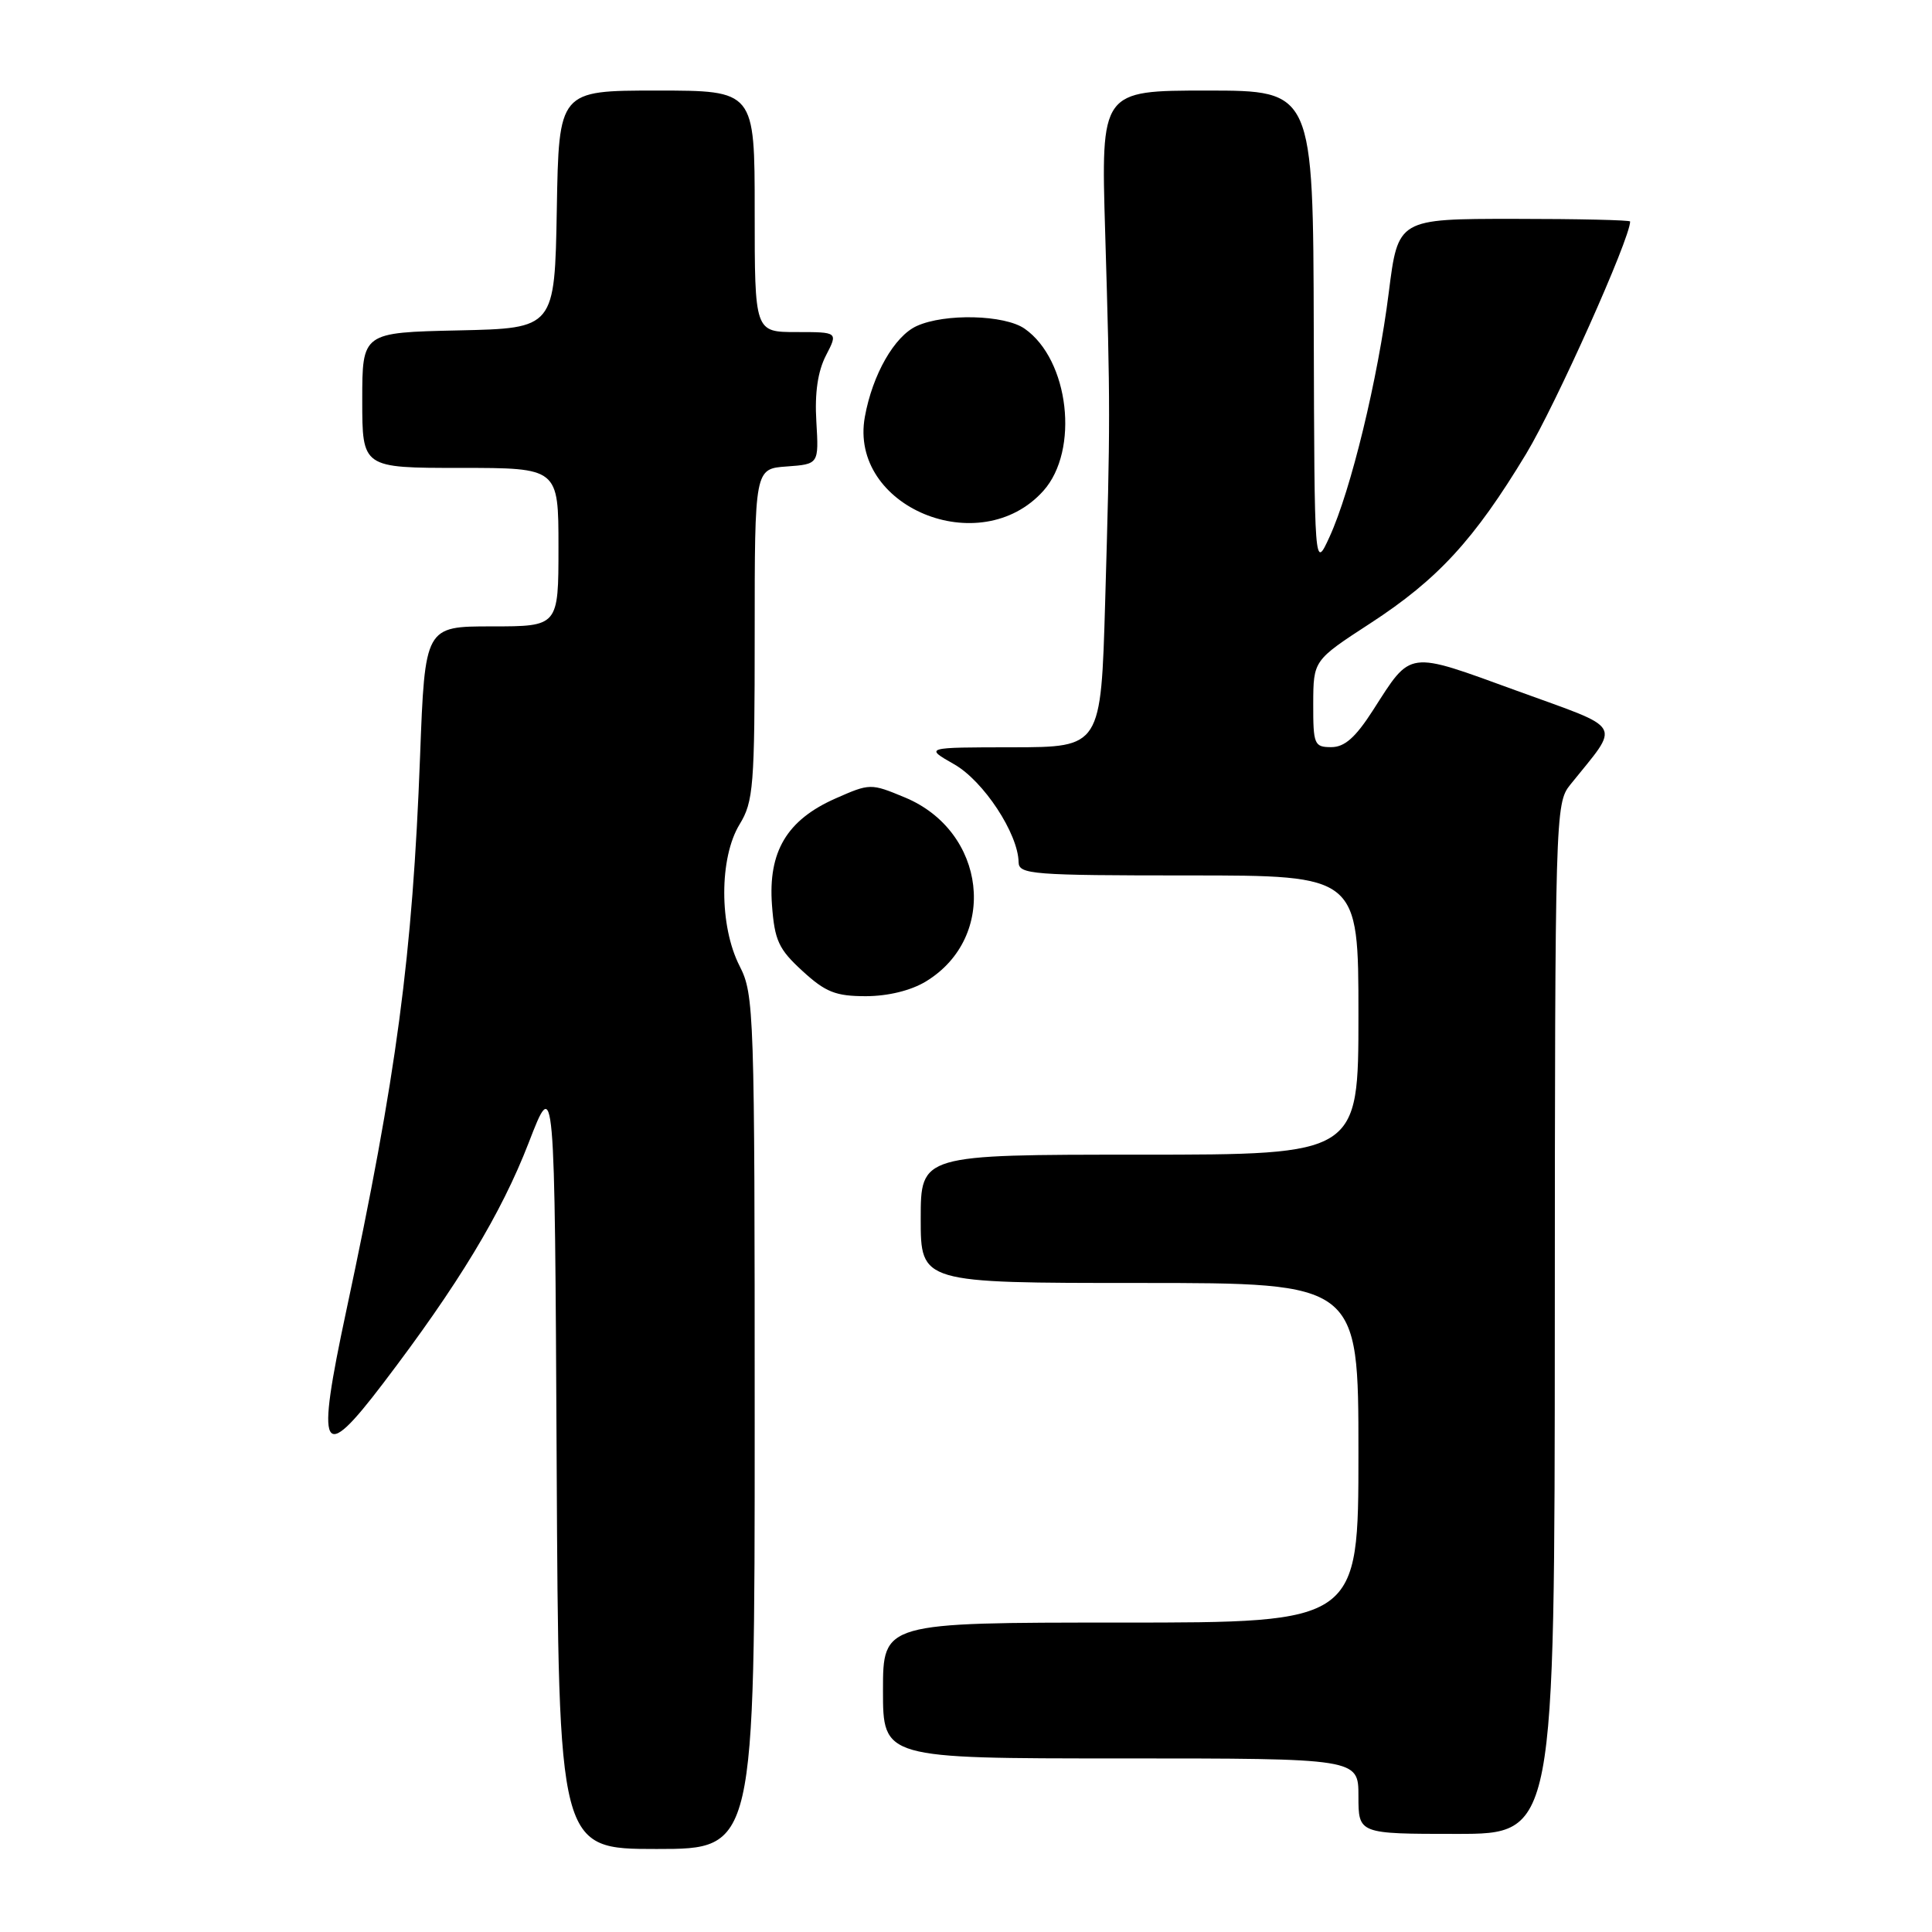 <?xml version="1.0" encoding="UTF-8" standalone="no"?>
<!DOCTYPE svg PUBLIC "-//W3C//DTD SVG 1.1//EN" "http://www.w3.org/Graphics/SVG/1.1/DTD/svg11.dtd" >
<svg xmlns="http://www.w3.org/2000/svg" xmlns:xlink="http://www.w3.org/1999/xlink" version="1.1" viewBox="0 0 256 256">
 <g >
 <path fill="currentColor"
d=" M 100.00 188.46 C 100.00 133.89 99.93 131.78 98.00 128.00 C 95.29 122.69 95.29 113.67 98.00 109.23 C 99.84 106.22 100.00 104.18 100.00 84.03 C 100.00 62.11 100.00 62.11 104.25 61.81 C 108.50 61.50 108.50 61.50 108.17 55.86 C 107.94 52.07 108.36 49.21 109.44 47.11 C 111.05 44.00 111.05 44.00 105.53 44.00 C 100.00 44.00 100.00 44.00 100.00 28.00 C 100.00 12.00 100.00 12.00 87.03 12.00 C 74.05 12.00 74.05 12.00 73.78 27.75 C 73.50 43.50 73.50 43.50 60.75 43.78 C 48.00 44.06 48.00 44.06 48.00 53.03 C 48.00 62.00 48.00 62.00 61.00 62.00 C 74.00 62.00 74.00 62.00 74.00 72.50 C 74.00 83.00 74.00 83.00 65.16 83.00 C 56.31 83.00 56.31 83.00 55.66 100.25 C 54.66 126.69 52.57 142.40 45.88 173.70 C 41.84 192.60 42.58 194.06 50.73 183.35 C 60.74 170.21 66.42 160.81 70.05 151.43 C 73.50 142.50 73.50 142.50 73.76 193.75 C 74.02 245.00 74.02 245.00 87.01 245.00 C 100.00 245.00 100.00 245.00 100.00 188.46 Z  M 206.02 174.75 C 206.04 107.95 206.09 106.45 208.05 104.00 C 214.77 95.63 215.43 96.79 200.96 91.52 C 186.34 86.20 187.07 86.10 181.95 94.08 C 179.61 97.73 178.17 99.00 176.40 99.00 C 174.14 99.00 174.00 98.65 174.01 93.25 C 174.03 87.50 174.03 87.50 181.56 82.60 C 190.52 76.77 195.34 71.53 202.23 60.12 C 206.14 53.65 216.00 31.61 216.00 29.35 C 216.00 29.16 209.08 29.00 200.62 29.00 C 185.25 29.00 185.25 29.00 184.02 38.75 C 182.59 50.18 179.00 64.97 176.17 71.14 C 174.17 75.50 174.17 75.50 174.08 43.75 C 174.00 12.00 174.00 12.00 159.94 12.00 C 145.88 12.00 145.88 12.00 146.44 30.75 C 147.13 53.86 147.13 55.89 146.44 79.75 C 145.88 99.00 145.88 99.00 134.19 99.02 C 122.50 99.03 122.50 99.03 126.43 101.27 C 130.32 103.48 134.91 110.45 134.97 114.25 C 135.00 115.86 136.75 116.00 157.50 116.00 C 180.00 116.00 180.00 116.00 180.00 134.50 C 180.00 153.00 180.00 153.00 151.00 153.00 C 122.00 153.00 122.00 153.00 122.00 161.50 C 122.00 170.00 122.00 170.00 151.00 170.00 C 180.00 170.00 180.00 170.00 180.00 192.50 C 180.00 215.00 180.00 215.00 148.50 215.00 C 117.00 215.00 117.00 215.00 117.00 224.00 C 117.00 233.00 117.00 233.00 148.50 233.00 C 180.00 233.00 180.00 233.00 180.00 238.00 C 180.00 243.00 180.00 243.00 193.00 243.00 C 206.00 243.00 206.00 243.00 206.02 174.75 Z  M 122.70 130.04 C 132.32 124.17 130.70 110.14 119.89 105.66 C 115.37 103.78 115.27 103.79 110.69 105.81 C 104.26 108.66 101.77 112.85 102.29 119.91 C 102.64 124.62 103.17 125.77 106.33 128.66 C 109.39 131.47 110.73 132.00 114.74 132.00 C 117.70 131.99 120.71 131.25 122.70 130.04 Z  M 138.25 65.04 C 143.05 59.68 141.67 47.68 135.78 43.56 C 133.13 41.70 125.19 41.50 121.47 43.20 C 118.52 44.54 115.61 49.63 114.60 55.22 C 112.43 67.15 129.87 74.39 138.25 65.04 Z "/>
</g>
</svg>